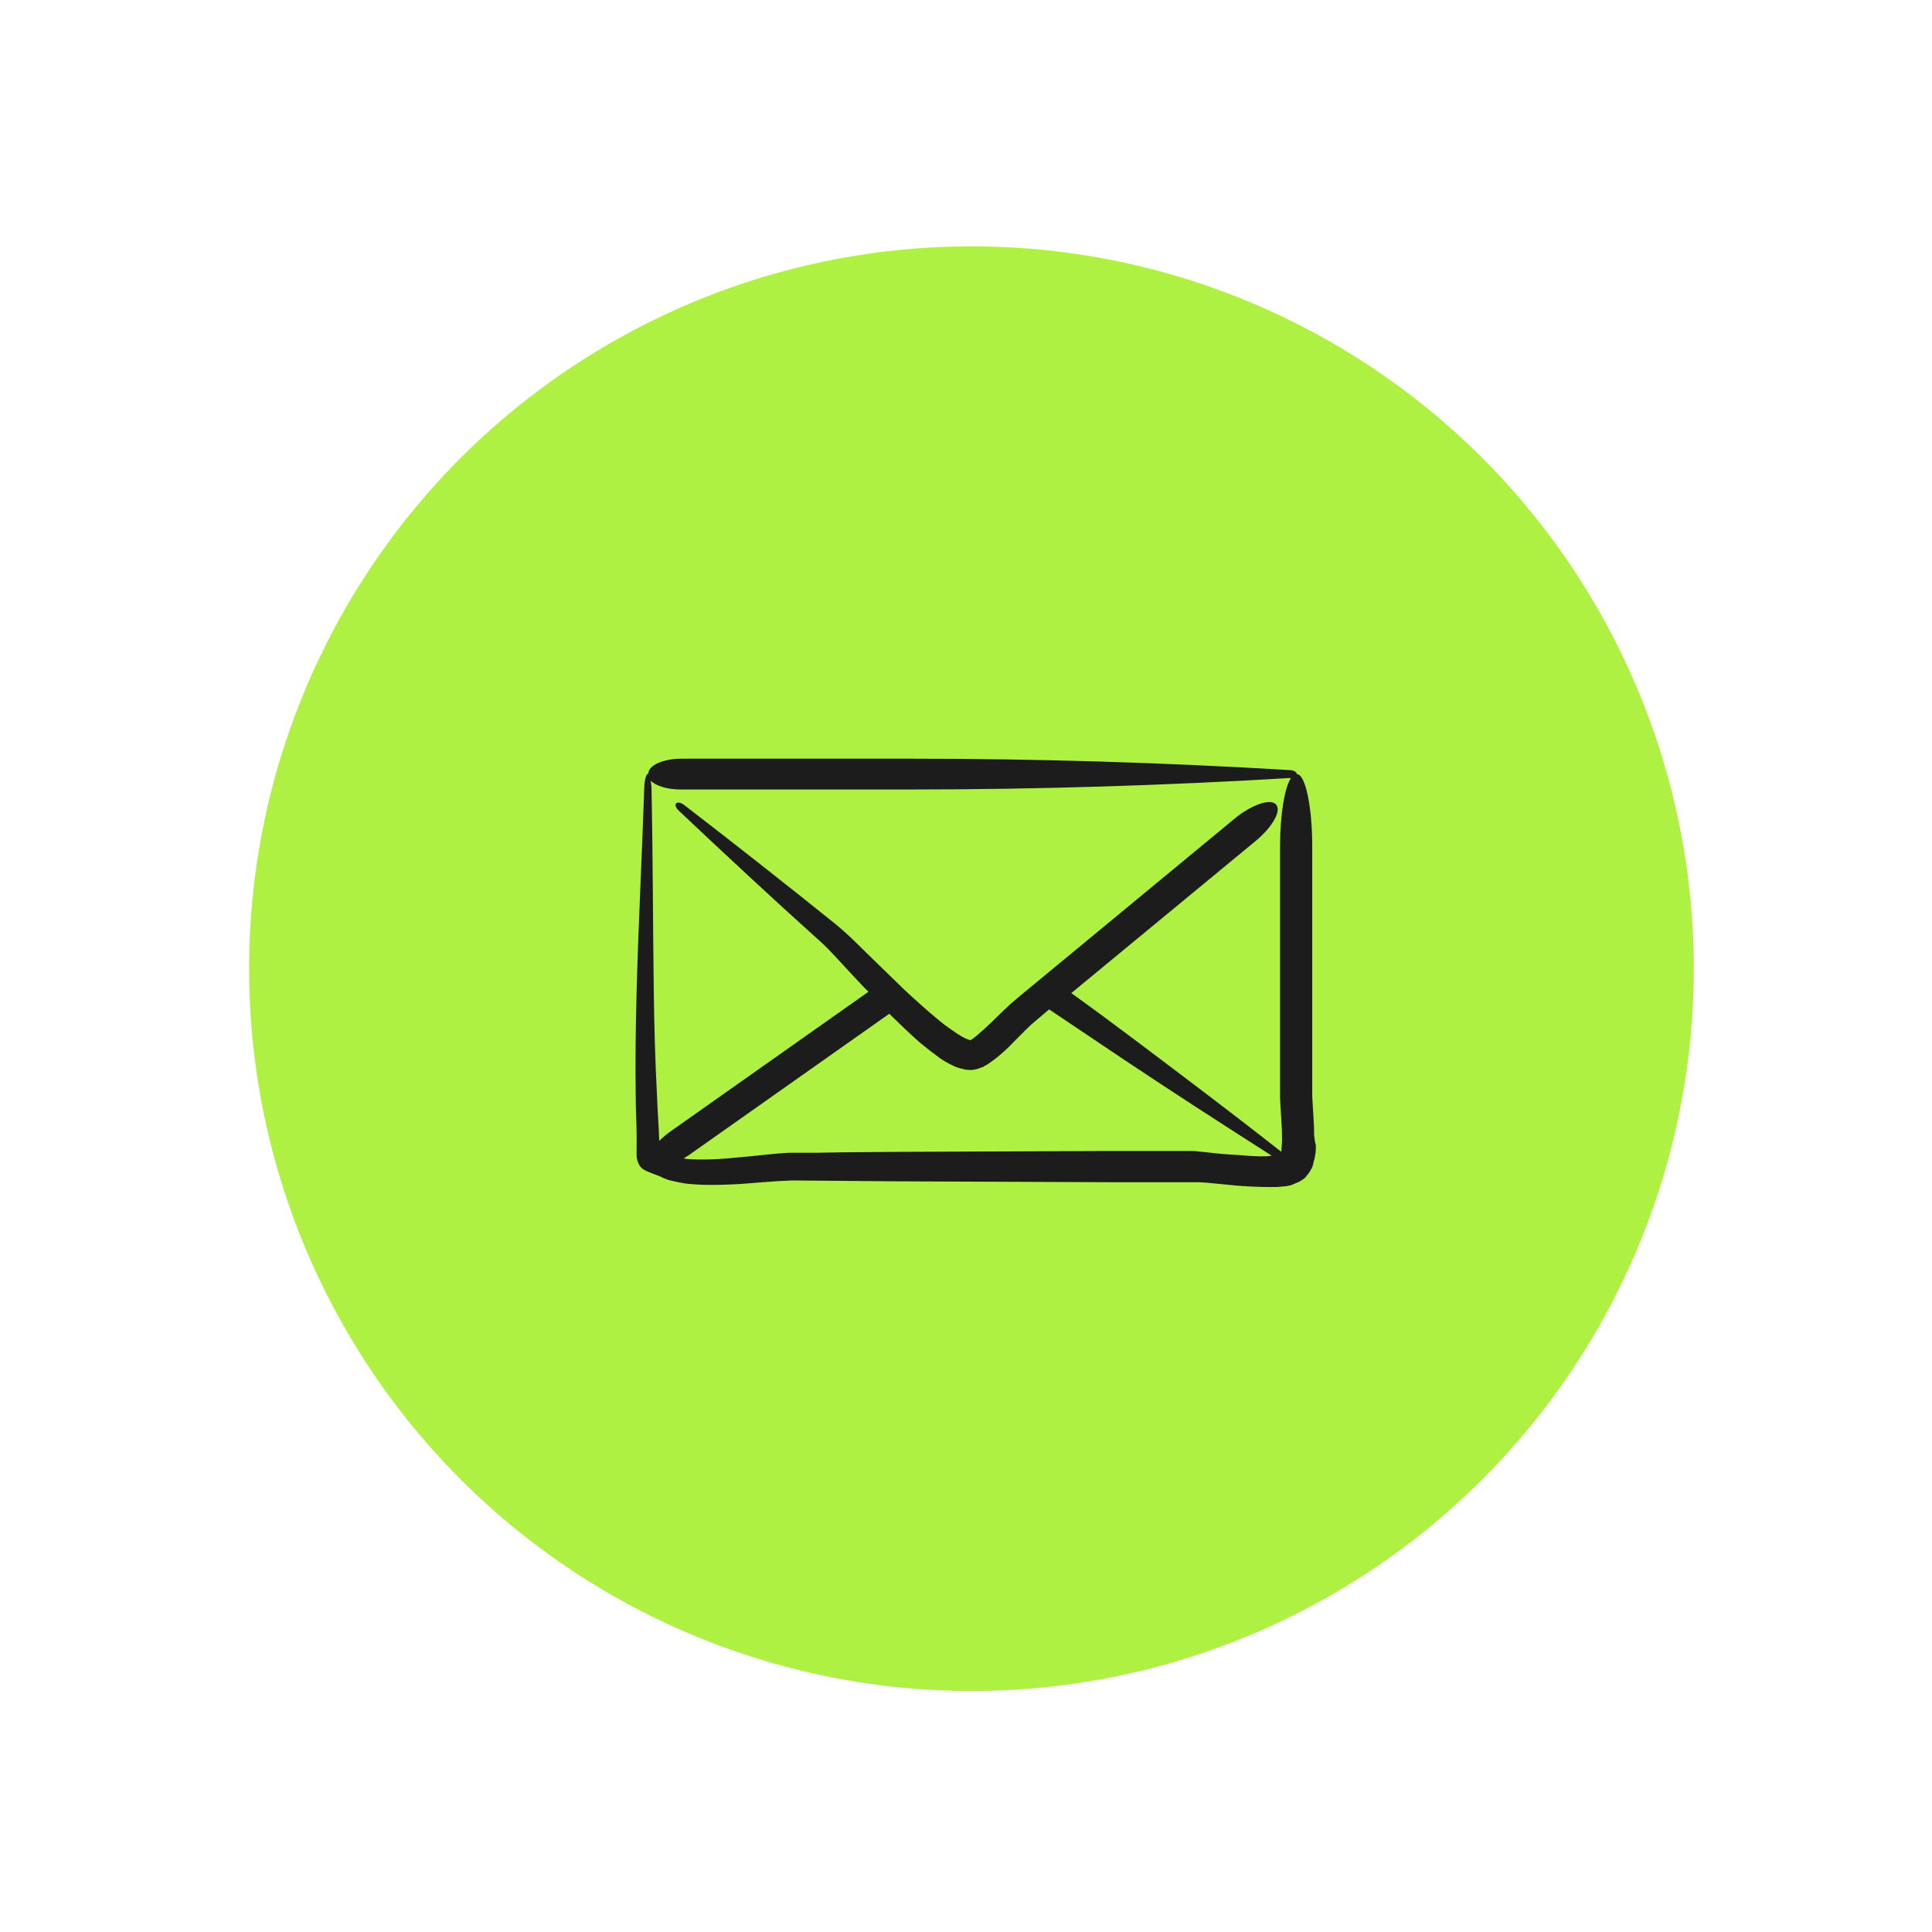 <svg width="194" height="194" viewBox="0 0 194 194" fill="none" xmlns="http://www.w3.org/2000/svg">
<circle cx="97.55" cy="97.269" r="72.533" fill="#AFF143"/>
<path d="M131.947 113.235C131.901 112.131 131.81 111.071 131.765 110.055V84.972C131.765 80.997 131.083 77.729 130.219 77.729C130.219 77.553 129.992 77.376 129.583 77.332C116.987 76.581 104.301 76.184 91.614 76.184H68.424C66.605 76.184 65.105 76.846 65.105 77.685C64.923 77.685 64.741 78.126 64.695 79.054C64.468 85.899 64.104 92.744 63.922 99.633C63.832 103.078 63.786 106.523 63.832 109.967C63.832 111.689 63.968 113.456 63.922 115.046V115.973C63.922 116.327 64.013 116.68 64.195 116.989C64.377 117.298 64.696 117.519 65.059 117.651C65.241 117.74 65.423 117.784 65.605 117.872L65.969 118.005C66.196 118.093 66.332 118.137 66.56 118.27C66.833 118.358 67.06 118.491 67.333 118.535C67.56 118.579 67.833 118.667 68.106 118.711L68.833 118.844C70.789 119.065 72.608 118.977 74.381 118.888C76.154 118.756 77.928 118.579 79.61 118.535L90.205 118.623C97.299 118.667 104.392 118.667 111.485 118.711H119.625H120.352L121.125 118.756C122.171 118.844 123.262 118.976 124.354 119.065C125.445 119.153 126.582 119.197 127.764 119.197C128.082 119.197 128.355 119.197 128.674 119.153C128.81 119.153 128.992 119.109 129.174 119.109C129.356 119.064 129.492 119.064 129.72 118.976L130.447 118.667C130.675 118.535 130.902 118.402 131.084 118.226C131.22 118.005 131.448 117.828 131.538 117.607C131.675 117.387 131.811 117.166 131.857 116.901C131.902 116.68 131.948 116.503 131.993 116.371C132.039 116.194 132.039 116.017 132.084 115.885C132.13 115.576 132.13 115.267 132.13 115.002C131.947 114.339 131.947 113.809 131.947 113.235L131.947 113.235ZM121.17 115.708L120.306 115.62C120.034 115.575 119.624 115.575 119.397 115.575H111.258C104.164 115.62 97.071 115.62 89.977 115.664L84.657 115.708L82.02 115.752H79.291C77.427 115.841 75.699 116.106 73.926 116.238C72.198 116.415 70.47 116.503 68.878 116.371L68.651 116.326C68.833 116.194 69.015 116.106 69.197 115.973L89.295 101.797C90.295 102.769 91.295 103.74 92.341 104.668C92.978 105.198 93.66 105.727 94.388 106.258C94.751 106.523 95.16 106.744 95.615 106.964C95.843 107.097 96.115 107.185 96.388 107.273L96.615 107.318L96.934 107.406L97.525 107.45C97.843 107.406 98.161 107.362 98.434 107.23C98.571 107.185 98.752 107.141 98.843 107.053L99.162 106.876C99.48 106.656 99.798 106.435 100.071 106.214C100.617 105.772 101.117 105.331 101.572 104.845L102.936 103.476C103.163 103.255 103.391 103.034 103.527 102.902L104.255 102.283L105.346 101.356C107.801 102.99 110.257 104.668 112.712 106.302C117.668 109.614 122.67 112.838 127.718 116.062C127.581 116.062 127.445 116.062 127.309 116.106C126.353 116.15 125.308 116.062 124.262 115.973C123.308 115.929 122.262 115.84 121.17 115.708L121.17 115.708ZM65.332 78.392C65.877 78.921 67.014 79.275 68.333 79.275H91.523C104.21 79.275 116.896 78.877 129.492 78.126H129.628C128.992 79.098 128.537 81.792 128.537 84.972V97.558L128.537 103.873V110.276C128.582 111.38 128.673 112.396 128.718 113.412C128.718 113.898 128.764 114.428 128.718 114.869C128.718 115.09 128.673 115.311 128.673 115.532V115.664C123.898 111.911 119.033 108.245 114.168 104.58C111.985 102.946 109.802 101.312 107.574 99.722L126.036 84.486C127.764 83.073 128.718 81.395 128.127 80.777C127.582 80.159 125.717 80.777 123.989 82.19L102.39 100.031L101.663 100.649C101.345 100.914 101.117 101.179 100.844 101.399L99.48 102.724C99.025 103.166 98.571 103.563 98.162 103.916C97.934 104.093 97.752 104.27 97.525 104.402L97.434 104.447H97.389C97.298 104.402 97.161 104.358 97.025 104.314C96.752 104.182 96.434 104.005 96.161 103.828C95.57 103.431 94.933 102.989 94.342 102.503C93.16 101.532 91.978 100.472 90.841 99.412L87.431 96.1C86.294 94.996 85.203 93.848 83.839 92.744C78.837 88.725 73.789 84.75 68.742 80.864C67.924 80.246 67.469 80.776 68.197 81.438C72.834 85.81 77.518 90.182 82.293 94.466C83.384 95.437 84.43 96.674 85.521 97.822C86.067 98.397 86.612 99.015 87.204 99.589L67.424 113.544C66.969 113.853 66.56 114.206 66.196 114.56C66.15 112.926 66.014 111.468 65.969 109.923C65.787 106.522 65.696 103.078 65.65 99.677C65.559 92.788 65.559 85.942 65.423 79.097C65.377 78.788 65.377 78.567 65.332 78.391L65.332 78.392Z" fill="#1C1C1C"/>
</svg>